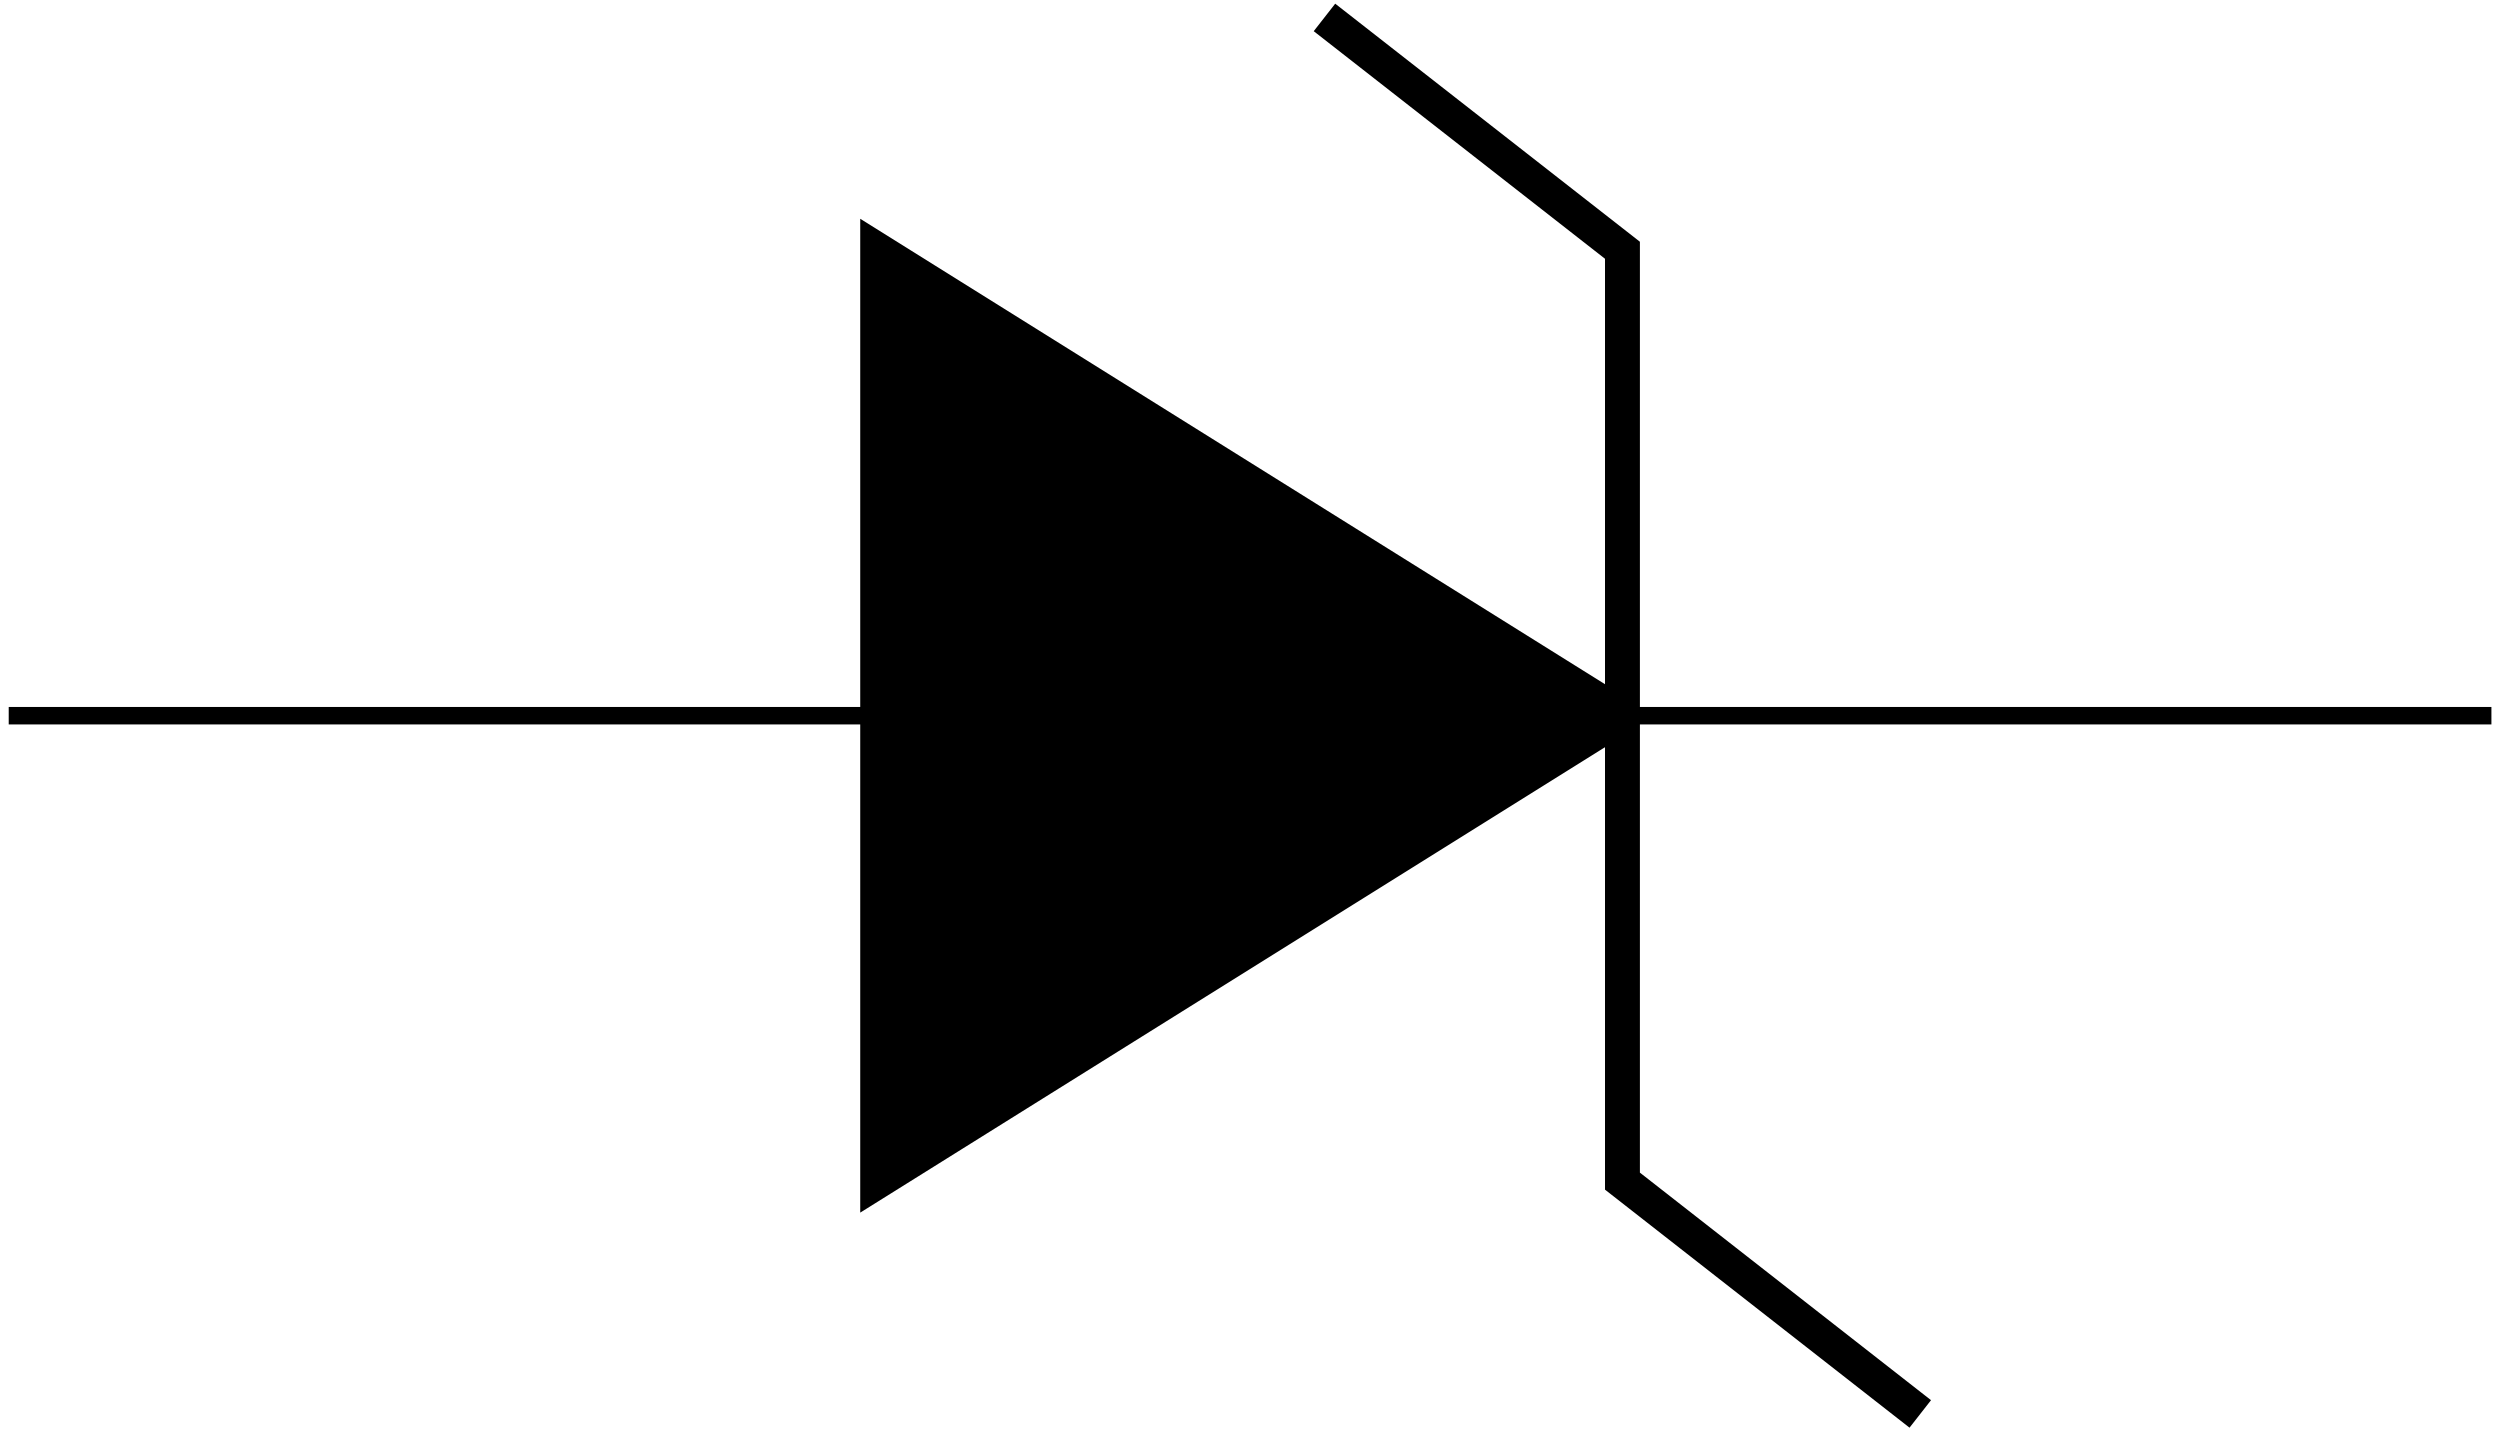 <?xml version="1.0" encoding="UTF-8"?>
<svg xmlns="http://www.w3.org/2000/svg" xmlns:xlink="http://www.w3.org/1999/xlink" width="57.091pt" height="32.687pt" viewBox="0 0 57.091 32.687" version="1.1">
<defs>
<clipPath id="clip1">
  <path d="M 0 16 L 57.09 16 L 57.09 17 L 0 17 Z M 0 16 "/>
</clipPath>
<clipPath id="clip2">
  <path d="M 8 0 L 49 0 L 49 32.688 L 8 32.688 Z M 8 0 "/>
</clipPath>
<clipPath id="clip3">
  <path d="M 18 0 L 56 0 L 56 32.688 L 18 32.688 Z M 18 0 "/>
</clipPath>
</defs>
<g id="surface1">
<g clip-path="url(#clip1)" clip-rule="nonzero">
<path style="fill:none;stroke-width:0.399;stroke-linecap:butt;stroke-linejoin:miter;stroke:rgb(0%,0%,0%);stroke-opacity:1;stroke-miterlimit:10;" d="M 0 0 L 19.844 0 M 36.852 0 L 56.696 0 " transform="matrix(1,0,0,-1,0.199,16.344)"/>
</g>
<path style=" stroke:none;fill-rule:nonzero;fill:rgb(0%,0%,0%);fill-opacity:1;" d="M 37.051 16.344 L 20.043 5.715 L 20.043 26.973 L 37.051 16.344 "/>
<g clip-path="url(#clip2)" clip-rule="nonzero">
<path style="fill:none;stroke-width:0.797;stroke-linecap:butt;stroke-linejoin:miter;stroke:rgb(0%,0%,0%);stroke-opacity:1;stroke-miterlimit:10;" d="M 36.852 0 L 19.844 10.629 L 19.844 -10.629 L 36.852 0 " transform="matrix(1,0,0,-1,0.199,16.344)"/>
</g>
<g clip-path="url(#clip3)" clip-rule="nonzero">
<path style="fill:none;stroke-width:0.797;stroke-linecap:butt;stroke-linejoin:miter;stroke:rgb(0%,0%,0%);stroke-opacity:1;stroke-miterlimit:10;" d="M 43.653 -15.945 L 36.852 -10.629 L 36.852 10.629 L 30.047 15.946 " transform="matrix(1,0,0,-1,0.199,16.344)"/>
</g>
</g>
</svg>

